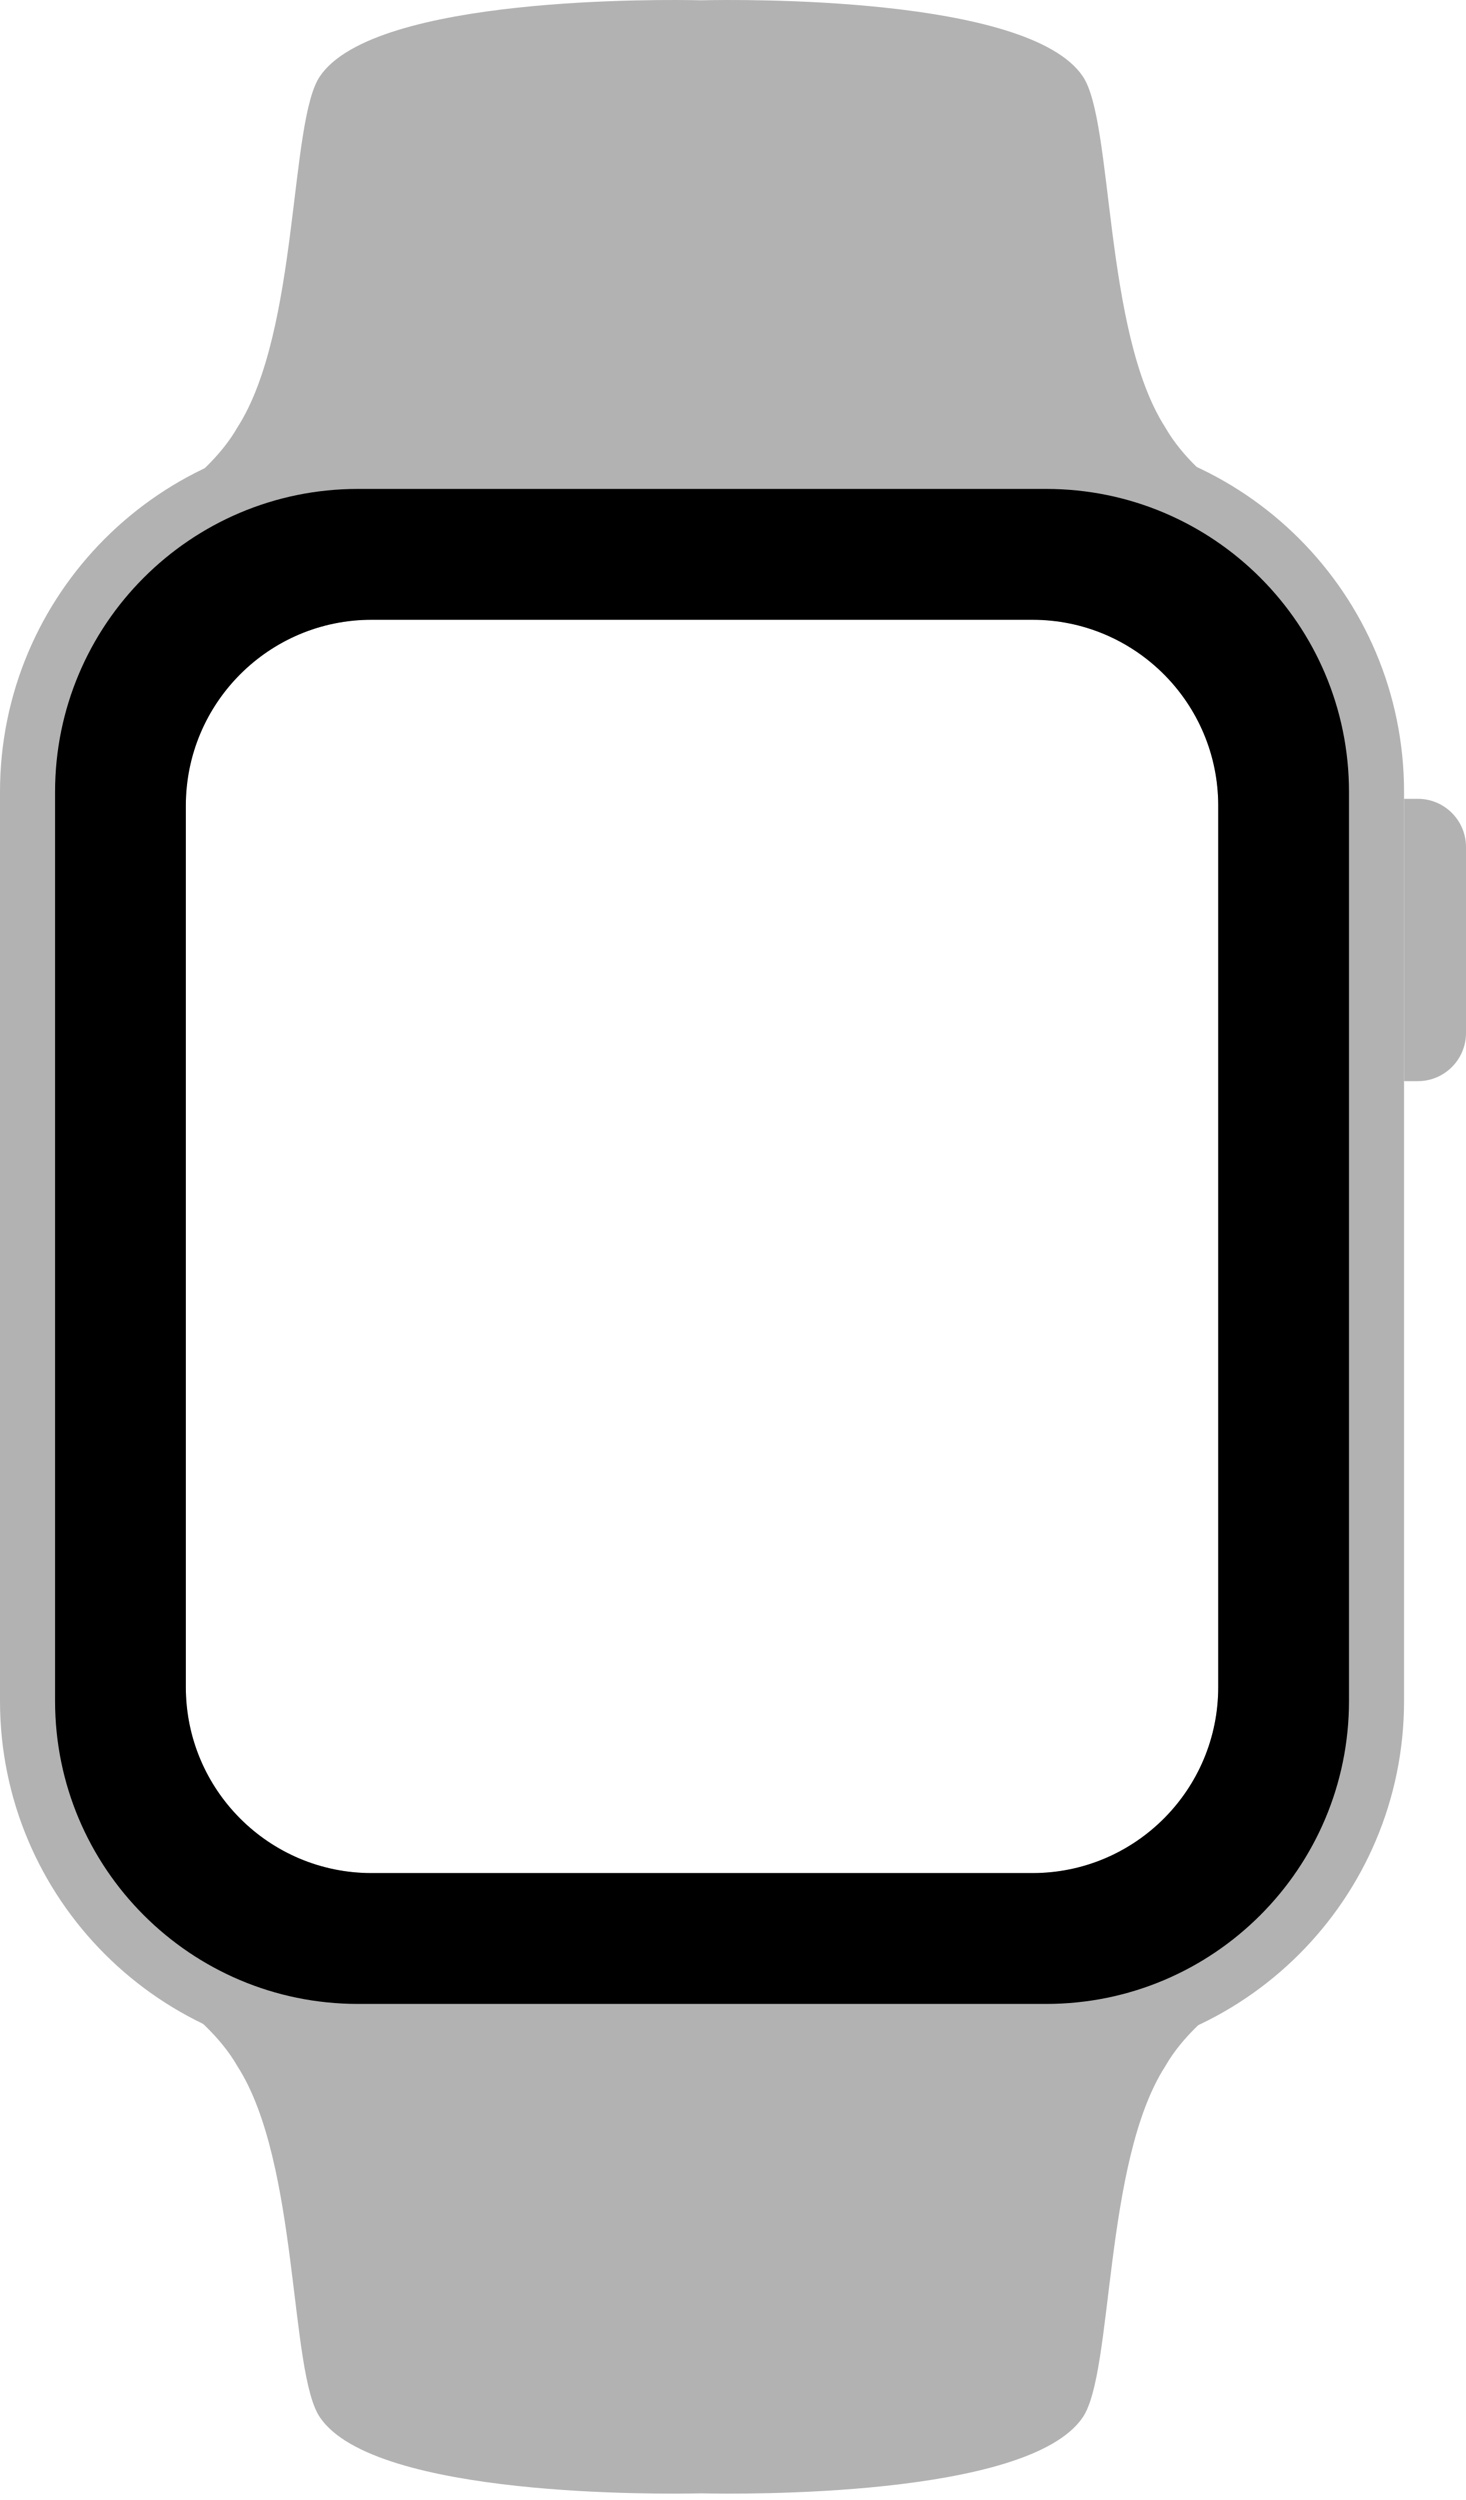 <svg width="213" height="363" viewBox="0 0 213 363" fill="none" xmlns="http://www.w3.org/2000/svg">
<path d="M34.5 62.056C43.5 48.056 42 17.556 46.5 11.056C54.456 -0.644 96.524 -0.078 101.882 0.042C107.341 -0.08 149.355 -0.626 157.3 11.056C161.8 17.556 160.3 48.056 169.3 62.056C171.762 66.366 175.759 69.665 178.8 72.056H25C28.041 69.665 32.038 66.366 34.5 62.056Z" fill="#B2B2B2"/>
<path d="M34.5 300.056C43.5 314.056 42 344.556 46.5 351.056C54.456 362.757 96.524 362.191 101.882 362.071C107.341 362.192 149.355 362.739 157.3 351.056C161.8 344.556 160.3 314.056 169.3 300.056C171.762 295.747 175.759 292.448 178.8 290.056H25C28.041 292.448 32.038 295.747 34.5 300.056Z" fill="#B2B2B2"/>
<path fill-rule="evenodd" clip-rule="evenodd" d="M52 63C23.281 63 0 86.281 0 115V247C0 275.719 23.281 299 52 299H152C180.719 299 204 275.719 204 247V115C204 86.281 180.719 63 152 63H52ZM54 90C39.088 90 27 102.088 27 117V245C27 259.912 39.088 272 54 272H150C164.912 272 177 259.912 177 245V117C177 102.088 164.912 90 150 90H54Z" fill="#B2B2B2"/>
<path d="M204 116H206C209.866 116 213 119.134 213 123V150C213 153.866 209.866 157 206 157H204V116Z" fill="#B2B2B2"/>
<path fill-rule="evenodd" clip-rule="evenodd" d="M52 71C27.7 71 8 90.7 8 115V247C8 271.301 27.7 291 52 291H152C176.301 291 196 271.301 196 247V115C196 90.7 176.301 71 152 71H52ZM54 90C39.088 90 27 102.088 27 117V245C27 259.912 39.088 272 54 272H150C164.912 272 177 259.912 177 245V117C177 102.088 164.912 90 150 90H54Z" fill="black"/>
</svg>
